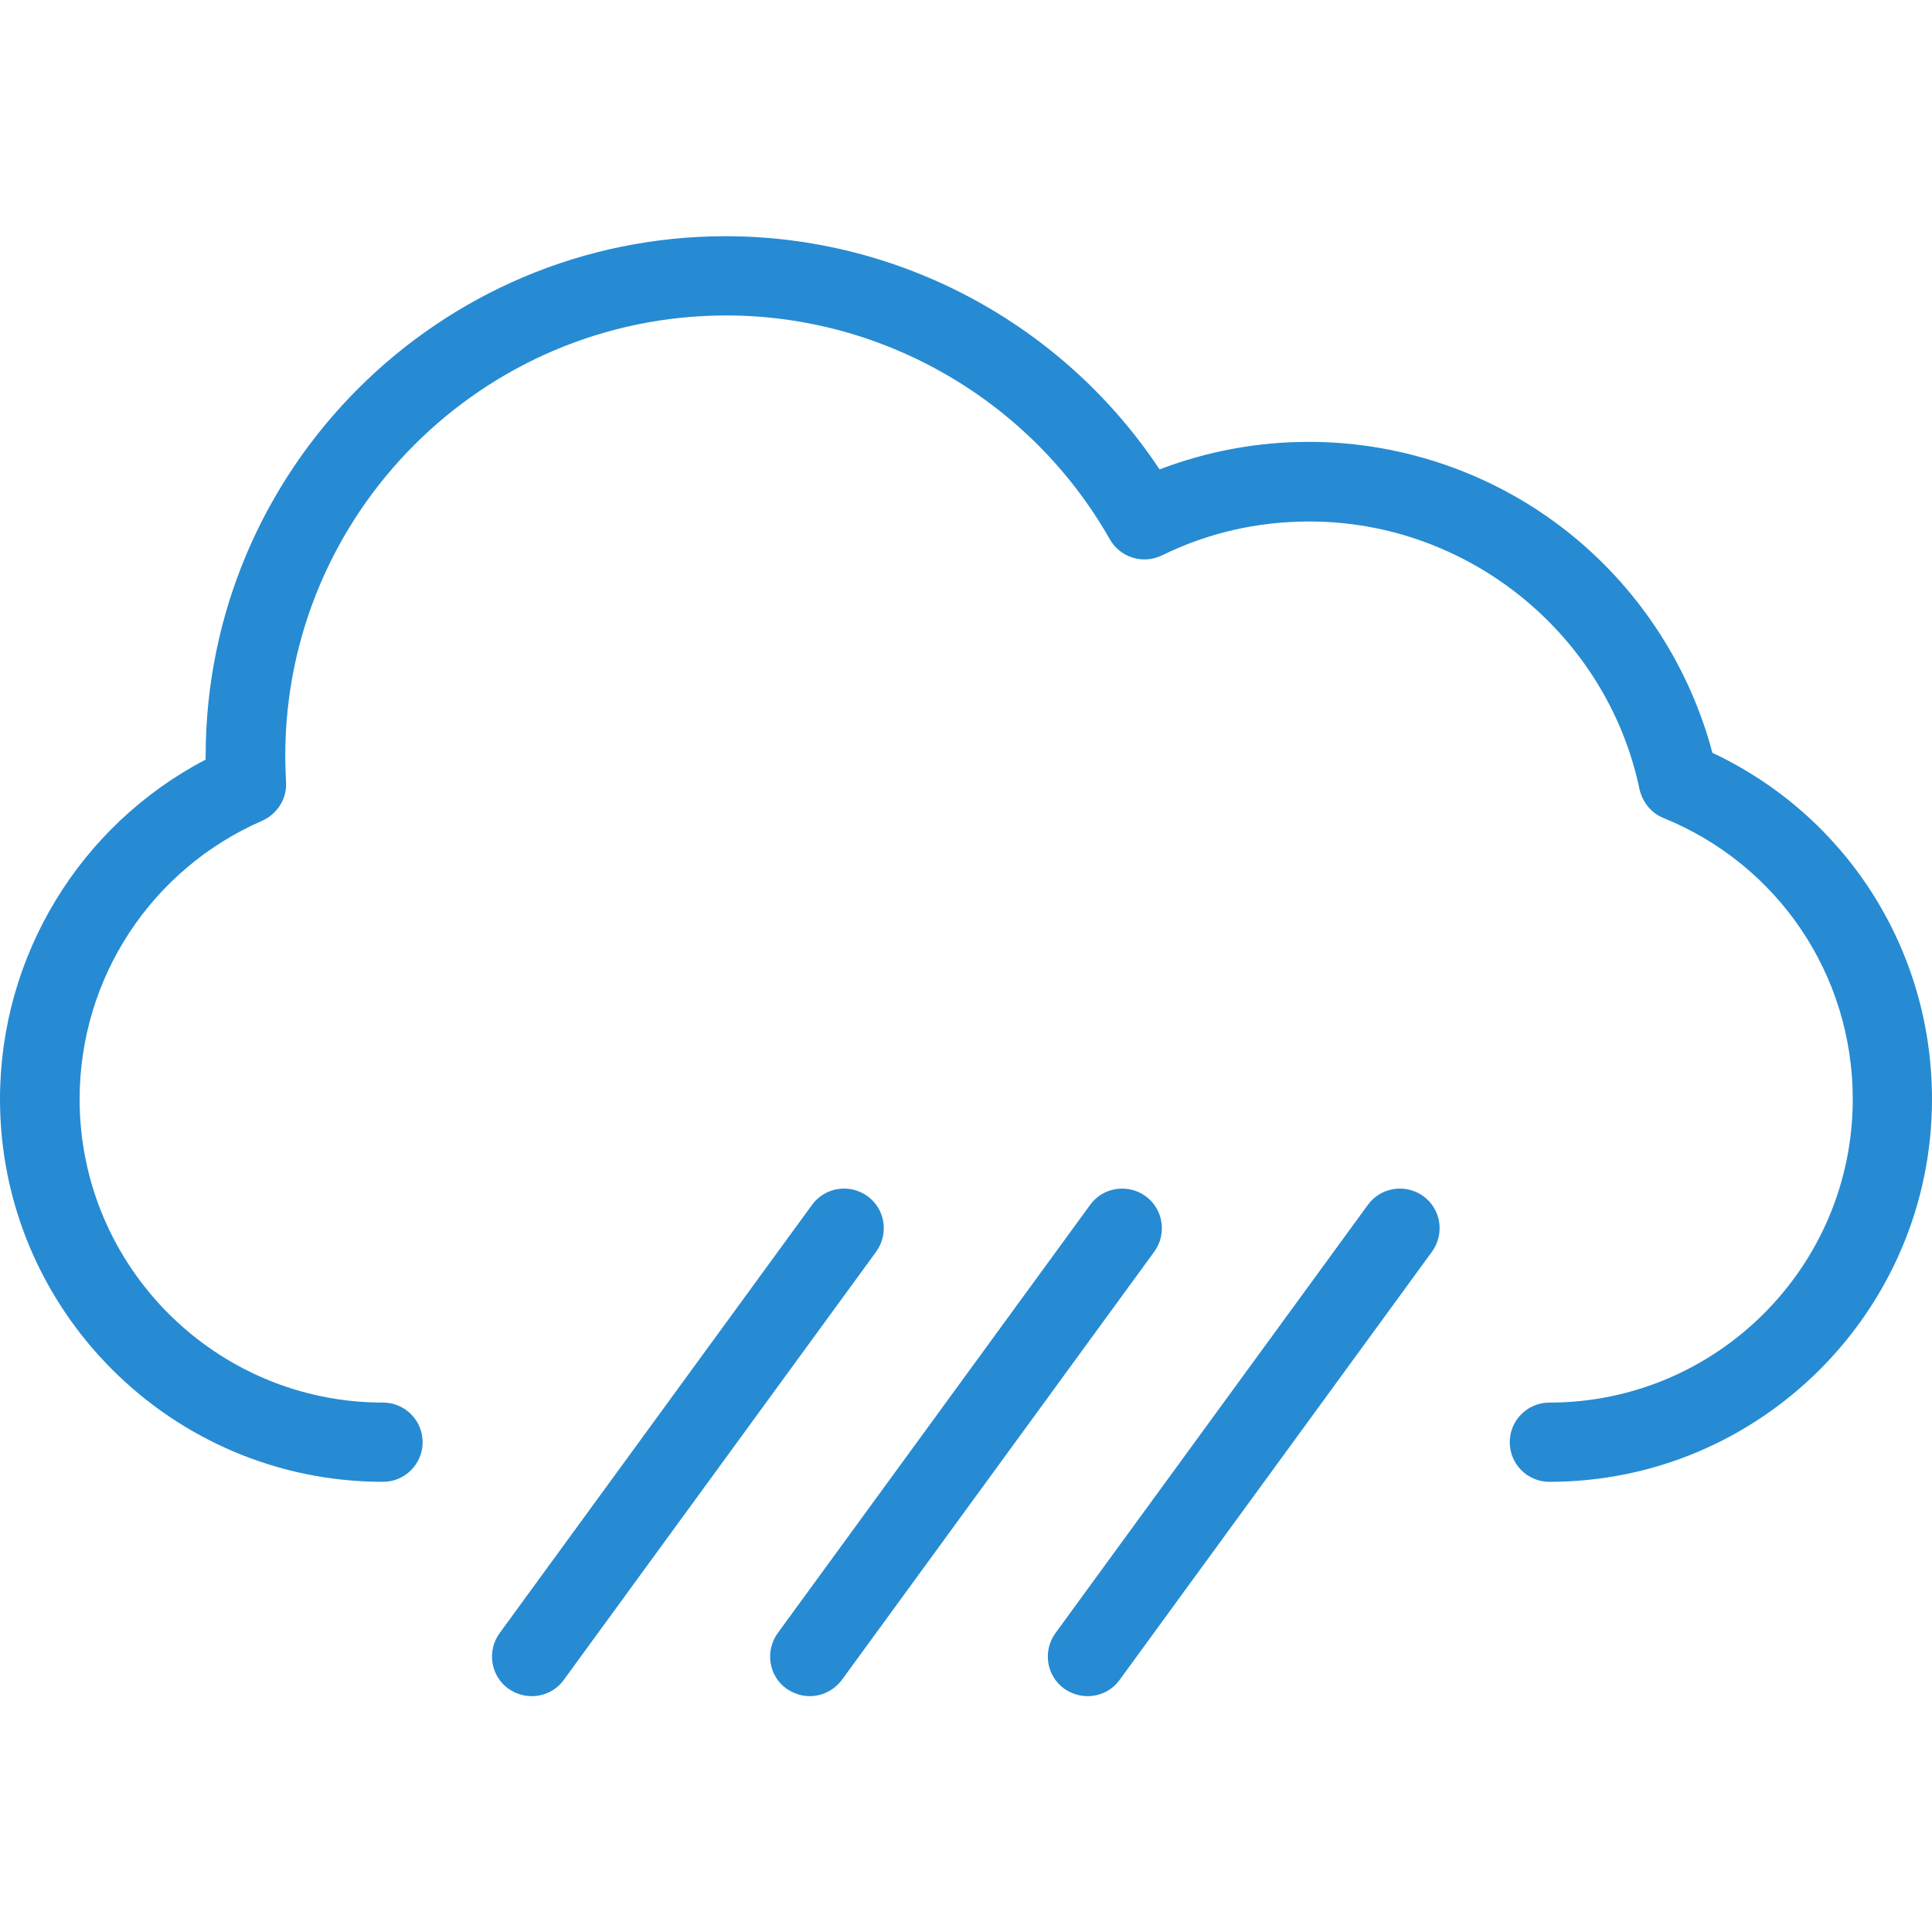 <?xml version="1.0" ?><!DOCTYPE svg  PUBLIC '-//W3C//DTD SVG 1.1//EN'  'http://www.w3.org/Graphics/SVG/1.1/DTD/svg11.dtd'><svg enable-background="new 0 0 512 512" id="Layer_1" version="1.1" viewBox="0 0 512 512" xml:space="preserve" xmlns="http://www.w3.org/2000/svg" xmlns:xlink="http://www.w3.org/1999/xlink"><g><g id="Page-1_1_"><g id="icon-132-cloud_1_"><path d="M410.6,392.7c-5.8,0-10.5-4.7-10.5-10.5c0-5.8,4.7-10.5,10.5-10.5c44.3,0,80.4-36,80.4-80.4     c0-32.9-19.7-62.1-50.1-74.5c-3.3-1.3-5.6-4.2-6.4-7.6c-8.6-41.1-45.4-71-87.5-71c-13.7,0-26.9,3-39.1,9c-5,2.4-11,0.6-13.8-4.3     c-20.7-36.5-59.7-59.3-101.6-59.3C128,83.6,75.6,136,75.6,200.3c0,2.3,0.1,4.6,0.2,6.9c0.3,4.4-2.3,8.5-6.3,10.3     c-29.4,12.8-48.4,41.7-48.4,73.8c0,44.3,36,80.4,80.4,80.4c5.8,0,10.5,4.7,10.5,10.5c0,5.8-4.7,10.5-10.5,10.5     C45.5,392.7,0,347.2,0,291.3c0-38,21.2-72.6,54.5-90c0-0.3,0-0.6,0-0.9c0-76,61.8-137.8,137.8-137.8c46.4,0,89.6,23.5,115,61.8     c12.6-4.8,25.8-7.3,39.6-7.3c25.5,0,50.4,8.9,70.1,25.1c18,14.8,30.9,35,36.8,57.3c35.5,16.7,58.2,52.1,58.2,91.8     C512,347.2,466.5,392.7,410.6,392.7z" fill="#268bd2"/></g></g><path d="M140.9,449.5c-2.2,0-4.3-0.7-6.2-2c-4.7-3.4-5.7-10-2.3-14.7l82.8-113.5c3.4-4.7,10-5.7,14.7-2.3   c4.7,3.4,5.7,10,2.3,14.7l-82.8,113.5C147.4,448,144.2,449.5,140.9,449.5z" fill="#268bd2"/><path d="M214.6,449.5c-2.2,0-4.3-0.7-6.2-2c-4.7-3.4-5.7-10-2.3-14.7l82.8-113.5c3.4-4.7,10-5.7,14.7-2.3   c4.7,3.4,5.7,10,2.3,14.7l-82.8,113.5C221,448,217.8,449.5,214.6,449.5z" fill="#268bd2"/><path d="M288.2,449.5c-2.2,0-4.3-0.7-6.2-2c-4.7-3.4-5.7-10-2.3-14.7l82.8-113.5c3.4-4.7,10-5.7,14.7-2.3   c4.7,3.4,5.7,10,2.3,14.7l-82.8,113.5C294.7,448,291.5,449.5,288.2,449.5z" fill="#268bd2"/></g></svg>